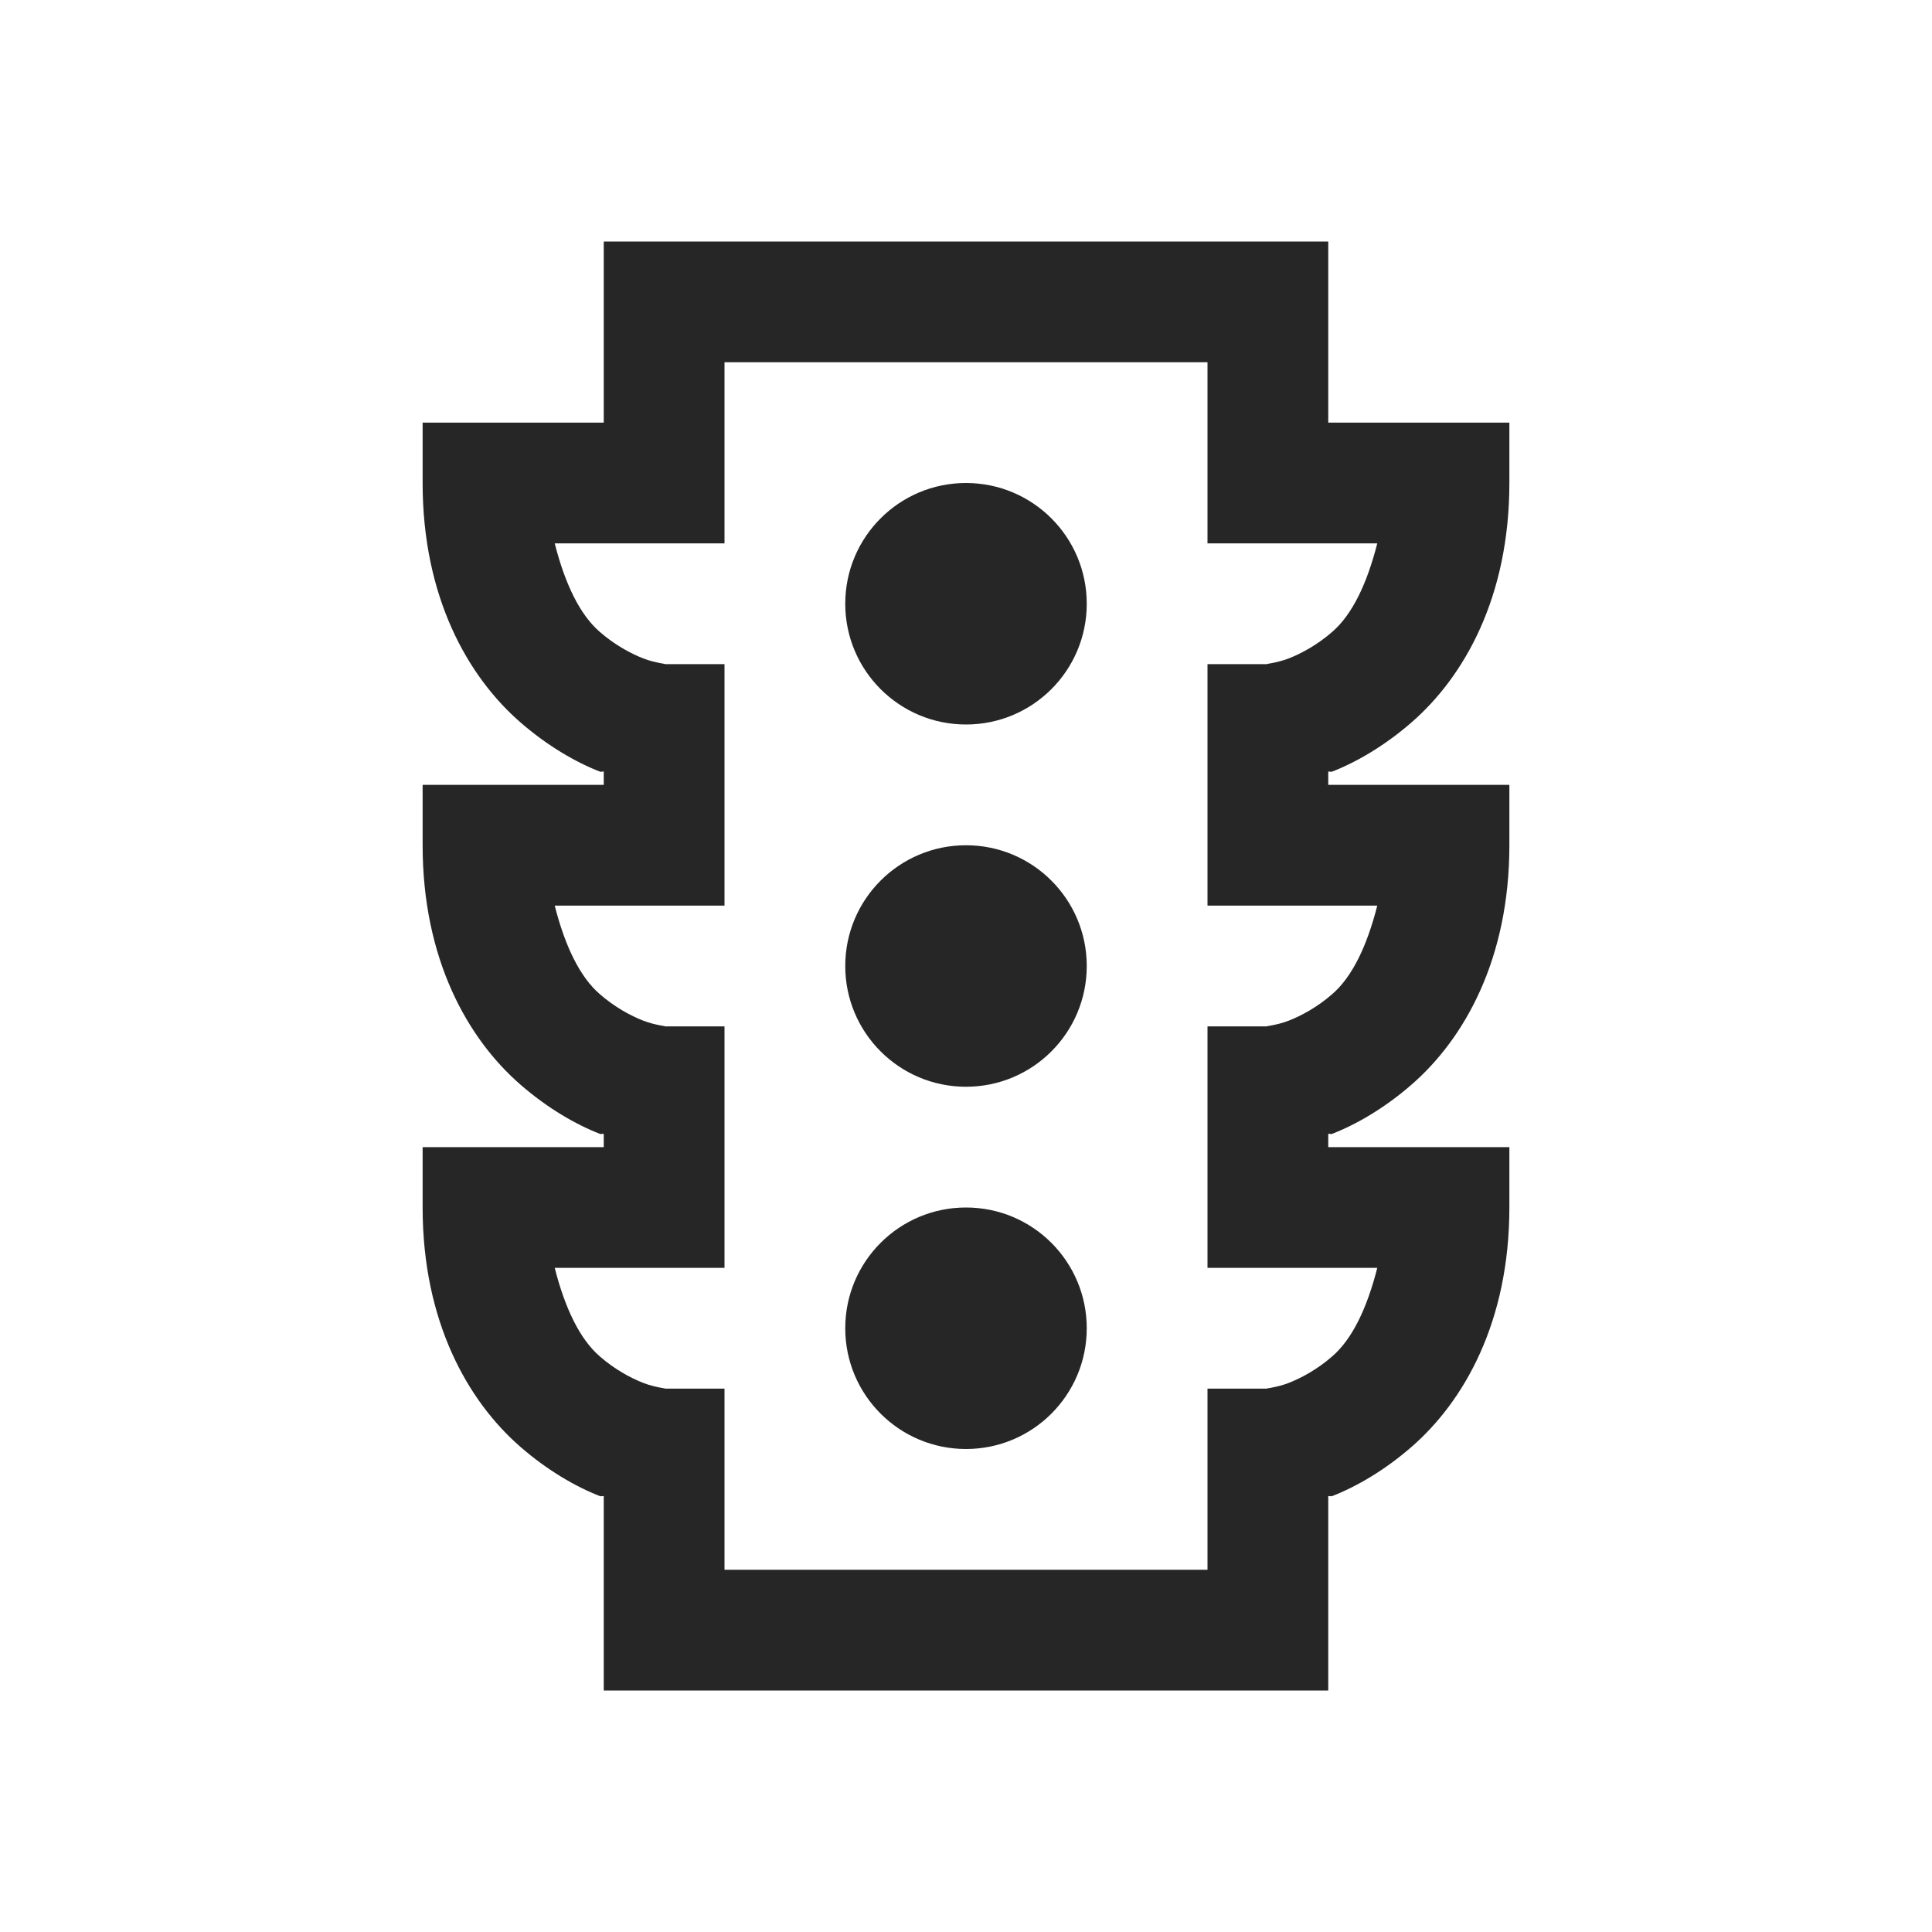 <?xml version="1.0" encoding="UTF-8"?>
<svg xmlns="http://www.w3.org/2000/svg" xmlns:xlink="http://www.w3.org/1999/xlink" viewBox="0 0 32 32" version="1.1" fill="#262626"><g id="surface1" fill="#262626"><path style=" " d="M 10 4 L 10 7 L 7 7 L 7 8 C 7 9.887 7.746 11.207 8.625 11.969 C 9.066 12.352 9.535 12.625 9.938 12.781 C 9.961 12.789 9.977 12.773 10 12.781 L 10 13 L 7 13 L 7 14 C 7 15.887 7.746 17.207 8.625 17.969 C 9.066 18.352 9.535 18.625 9.938 18.781 C 9.961 18.789 9.977 18.773 10 18.781 L 10 19 L 7 19 L 7 20 C 7 21.887 7.746 23.207 8.625 23.969 C 9.066 24.352 9.535 24.625 9.938 24.781 C 9.961 24.789 9.977 24.773 10 24.781 L 10 28 L 22 28 L 22 24.781 C 22.023 24.773 22.039 24.789 22.062 24.781 C 22.465 24.625 22.934 24.352 23.375 23.969 C 24.254 23.207 25 21.887 25 20 L 25 19 L 22 19 L 22 18.781 C 22.023 18.773 22.039 18.789 22.062 18.781 C 22.465 18.625 22.934 18.352 23.375 17.969 C 24.254 17.207 25 15.887 25 14 L 25 13 L 22 13 L 22 12.781 C 22.023 12.773 22.039 12.789 22.062 12.781 C 22.465 12.625 22.934 12.352 23.375 11.969 C 24.254 11.207 25 9.887 25 8 L 25 7 L 22 7 L 22 4 Z M 12 6 L 20 6 L 20 9 L 22.812 9 C 22.641 9.672 22.395 10.184 22.062 10.469 C 21.82 10.68 21.555 10.824 21.344 10.906 C 21.133 10.988 20.918 11 21 11 L 20 11 L 20 15 L 22.812 15 C 22.641 15.672 22.395 16.184 22.062 16.469 C 21.82 16.68 21.555 16.824 21.344 16.906 C 21.133 16.988 20.918 17 21 17 L 20 17 L 20 21 L 22.812 21 C 22.641 21.672 22.395 22.184 22.062 22.469 C 21.82 22.68 21.555 22.824 21.344 22.906 C 21.133 22.988 20.918 23 21 23 L 20 23 L 20 26 L 12 26 L 12 23 L 11 23 C 11.082 23 10.867 22.988 10.656 22.906 C 10.445 22.824 10.18 22.68 9.938 22.469 C 9.605 22.184 9.359 21.672 9.188 21 L 12 21 L 12 17 L 11 17 C 11.082 17 10.867 16.988 10.656 16.906 C 10.445 16.824 10.18 16.68 9.938 16.469 C 9.605 16.184 9.359 15.672 9.188 15 L 12 15 L 12 11 L 11 11 C 11.082 11 10.867 10.988 10.656 10.906 C 10.445 10.824 10.18 10.68 9.938 10.469 C 9.605 10.184 9.359 9.672 9.188 9 L 12 9 Z M 16 8 C 14.895 8 14 8.895 14 10 C 14 11.105 14.895 12 16 12 C 17.105 12 18 11.105 18 10 C 18 8.895 17.105 8 16 8 Z M 16 14 C 14.895 14 14 14.895 14 16 C 14 17.105 14.895 18 16 18 C 17.105 18 18 17.105 18 16 C 18 14.895 17.105 14 16 14 Z M 16 20 C 14.895 20 14 20.895 14 22 C 14 23.105 14.895 24 16 24 C 17.105 24 18 23.105 18 22 C 18 20.895 17.105 20 16 20 Z " fill="#262626"/></g></svg>

